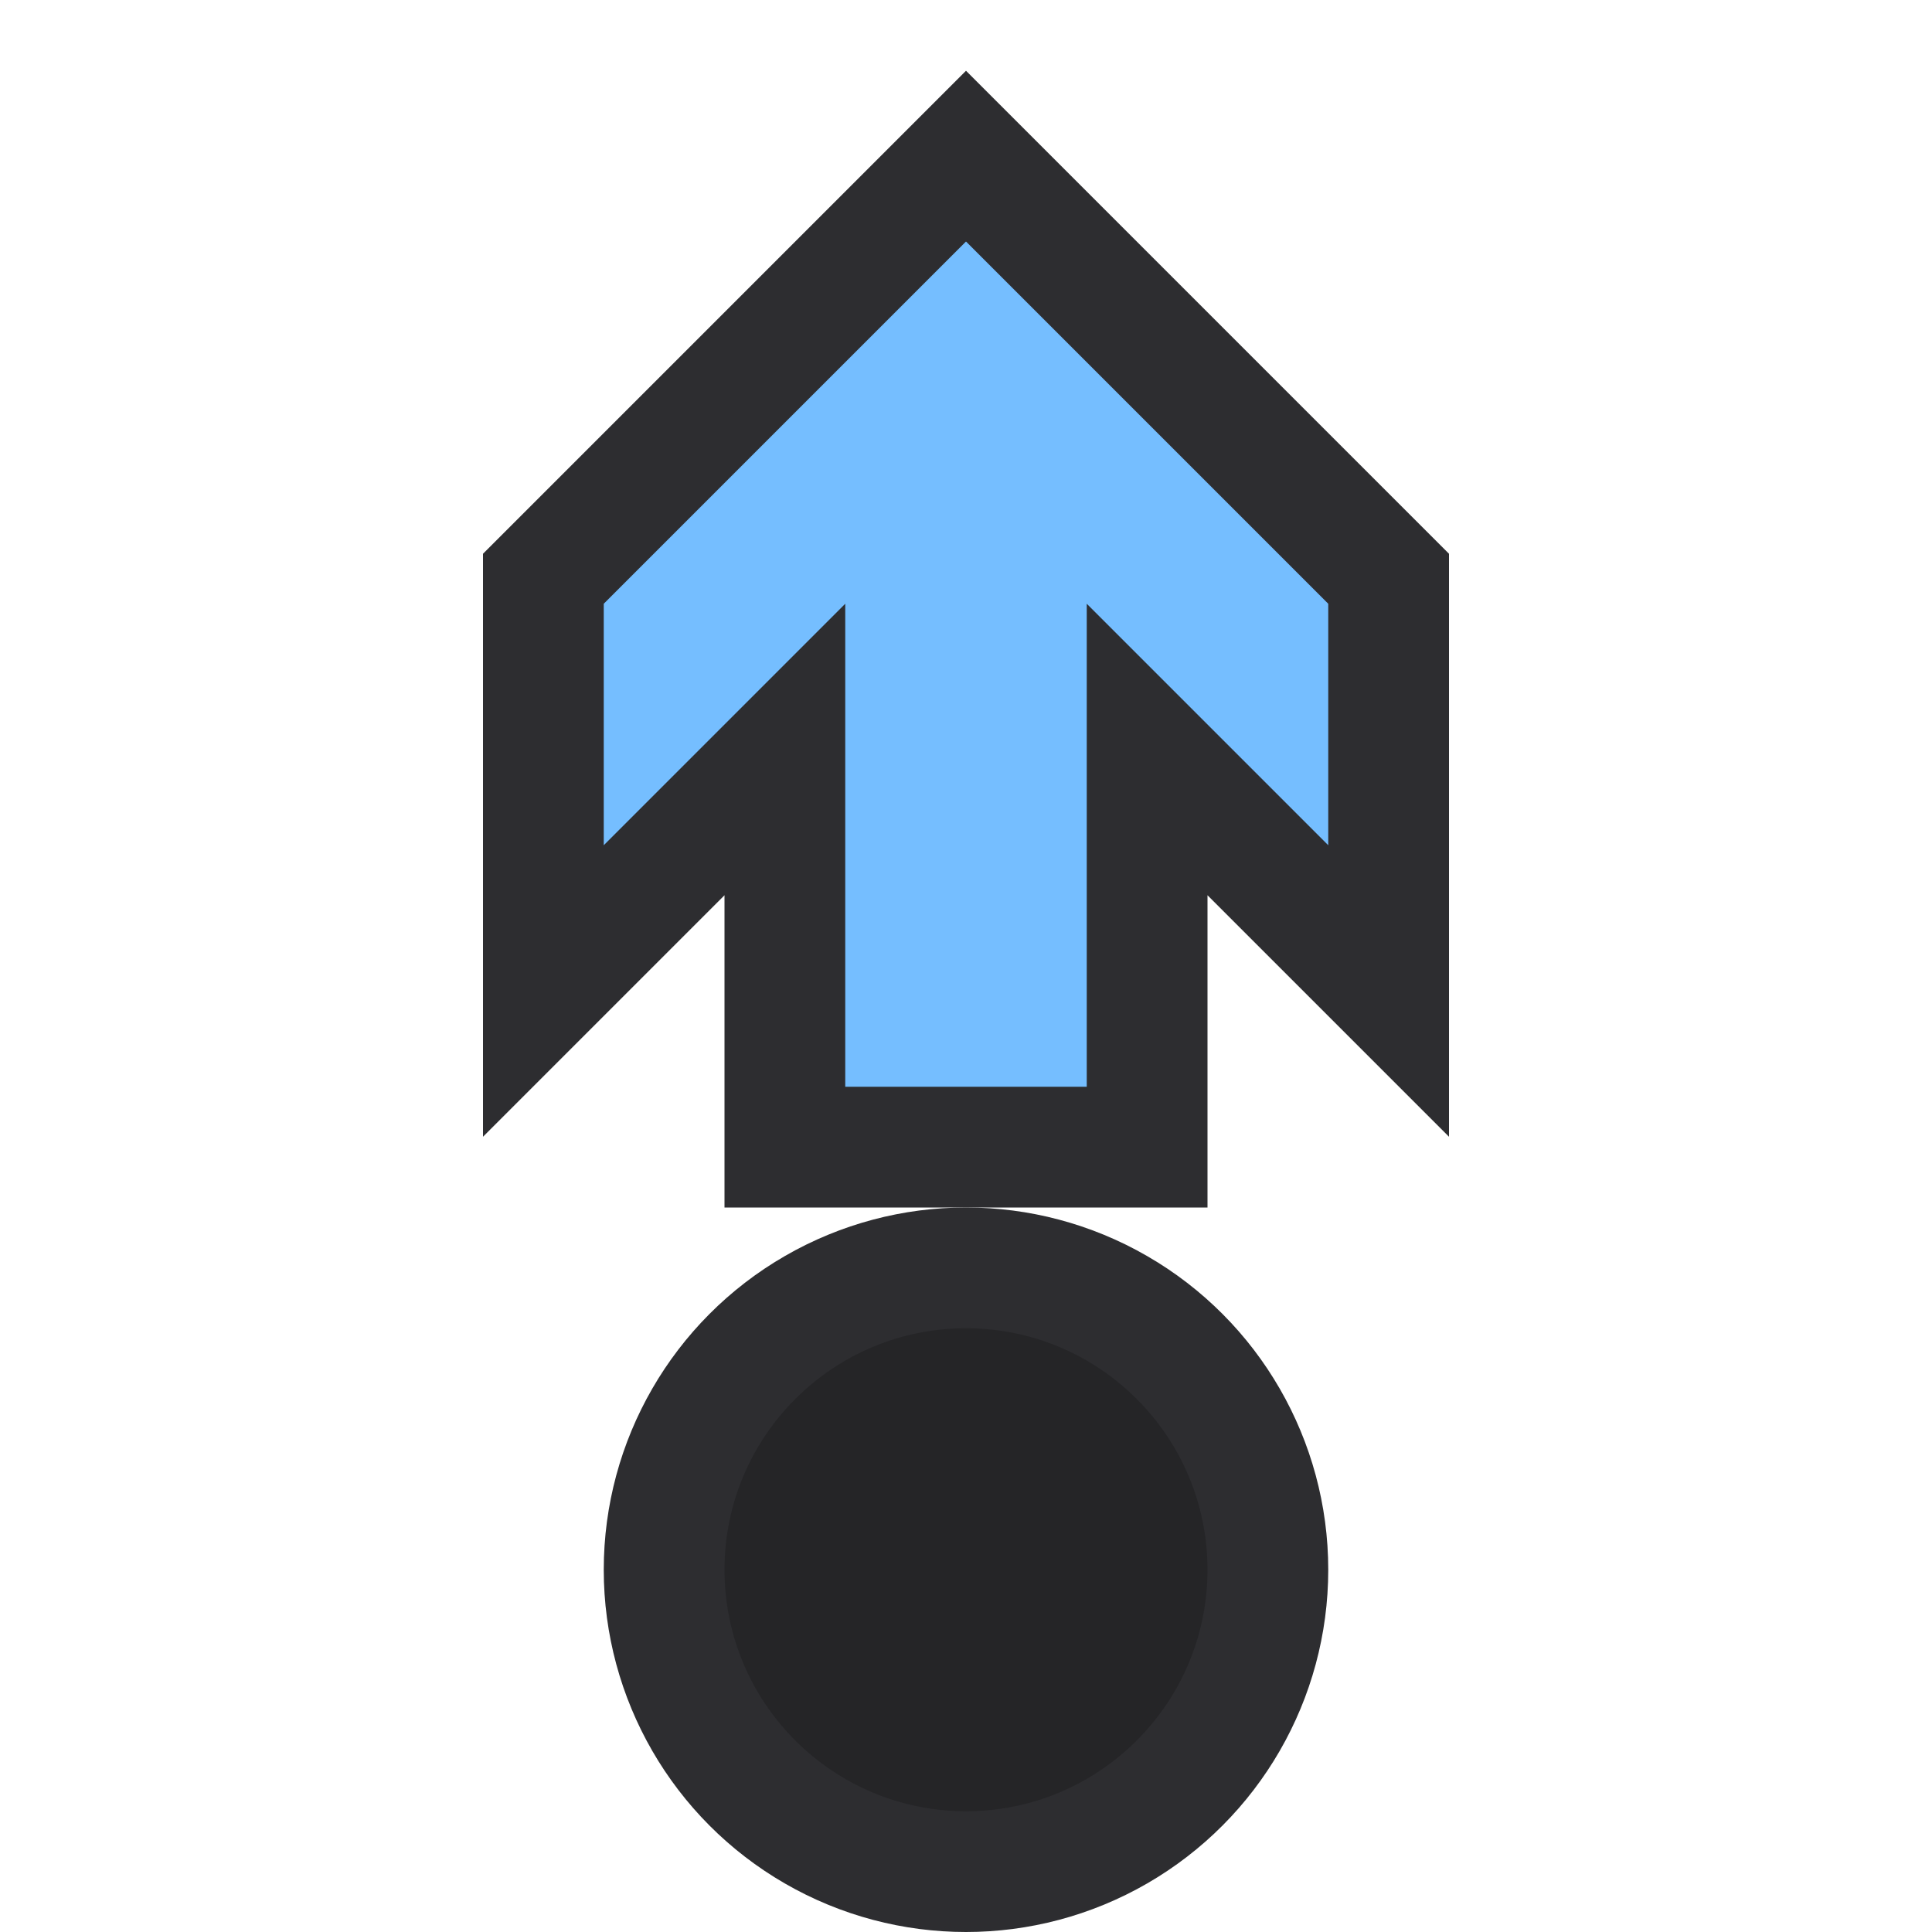 <svg xmlns="http://www.w3.org/2000/svg" width="16" height="16" viewBox="0 0 16 16"><style type="text/css">.icon-canvas-transparent{opacity:0;fill:#2D2D30;} .icon-vs-out{fill:#2D2D30;} .icon-vs-bg{fill:rgba(0,0,0,0.18);} .icon-vs-action-blue{fill:#75BEFF;}</style><path class="icon-canvas-transparent" d="M16 16H0V0h16v16z" id="canvas"/><g id="outline"><path class="icon-vs-out" d="M10 7.414l2 2V4.586l-4-4-4 4v4.828l2-2V10h4z"/><circle class="icon-vs-out" cx="8" cy="13" r="3"/></g><path class="icon-vs-bg" d="M8 11c1.104 0 2 .896 2 2s-.896 2-2 2-2-.896-2-2 .896-2 2-2z" id="iconBg"/><path class="icon-vs-action-blue" d="M11 5v2L9 5v4H7V5L5 7V5l3-3 3 3z" id="colorAction"/></svg>